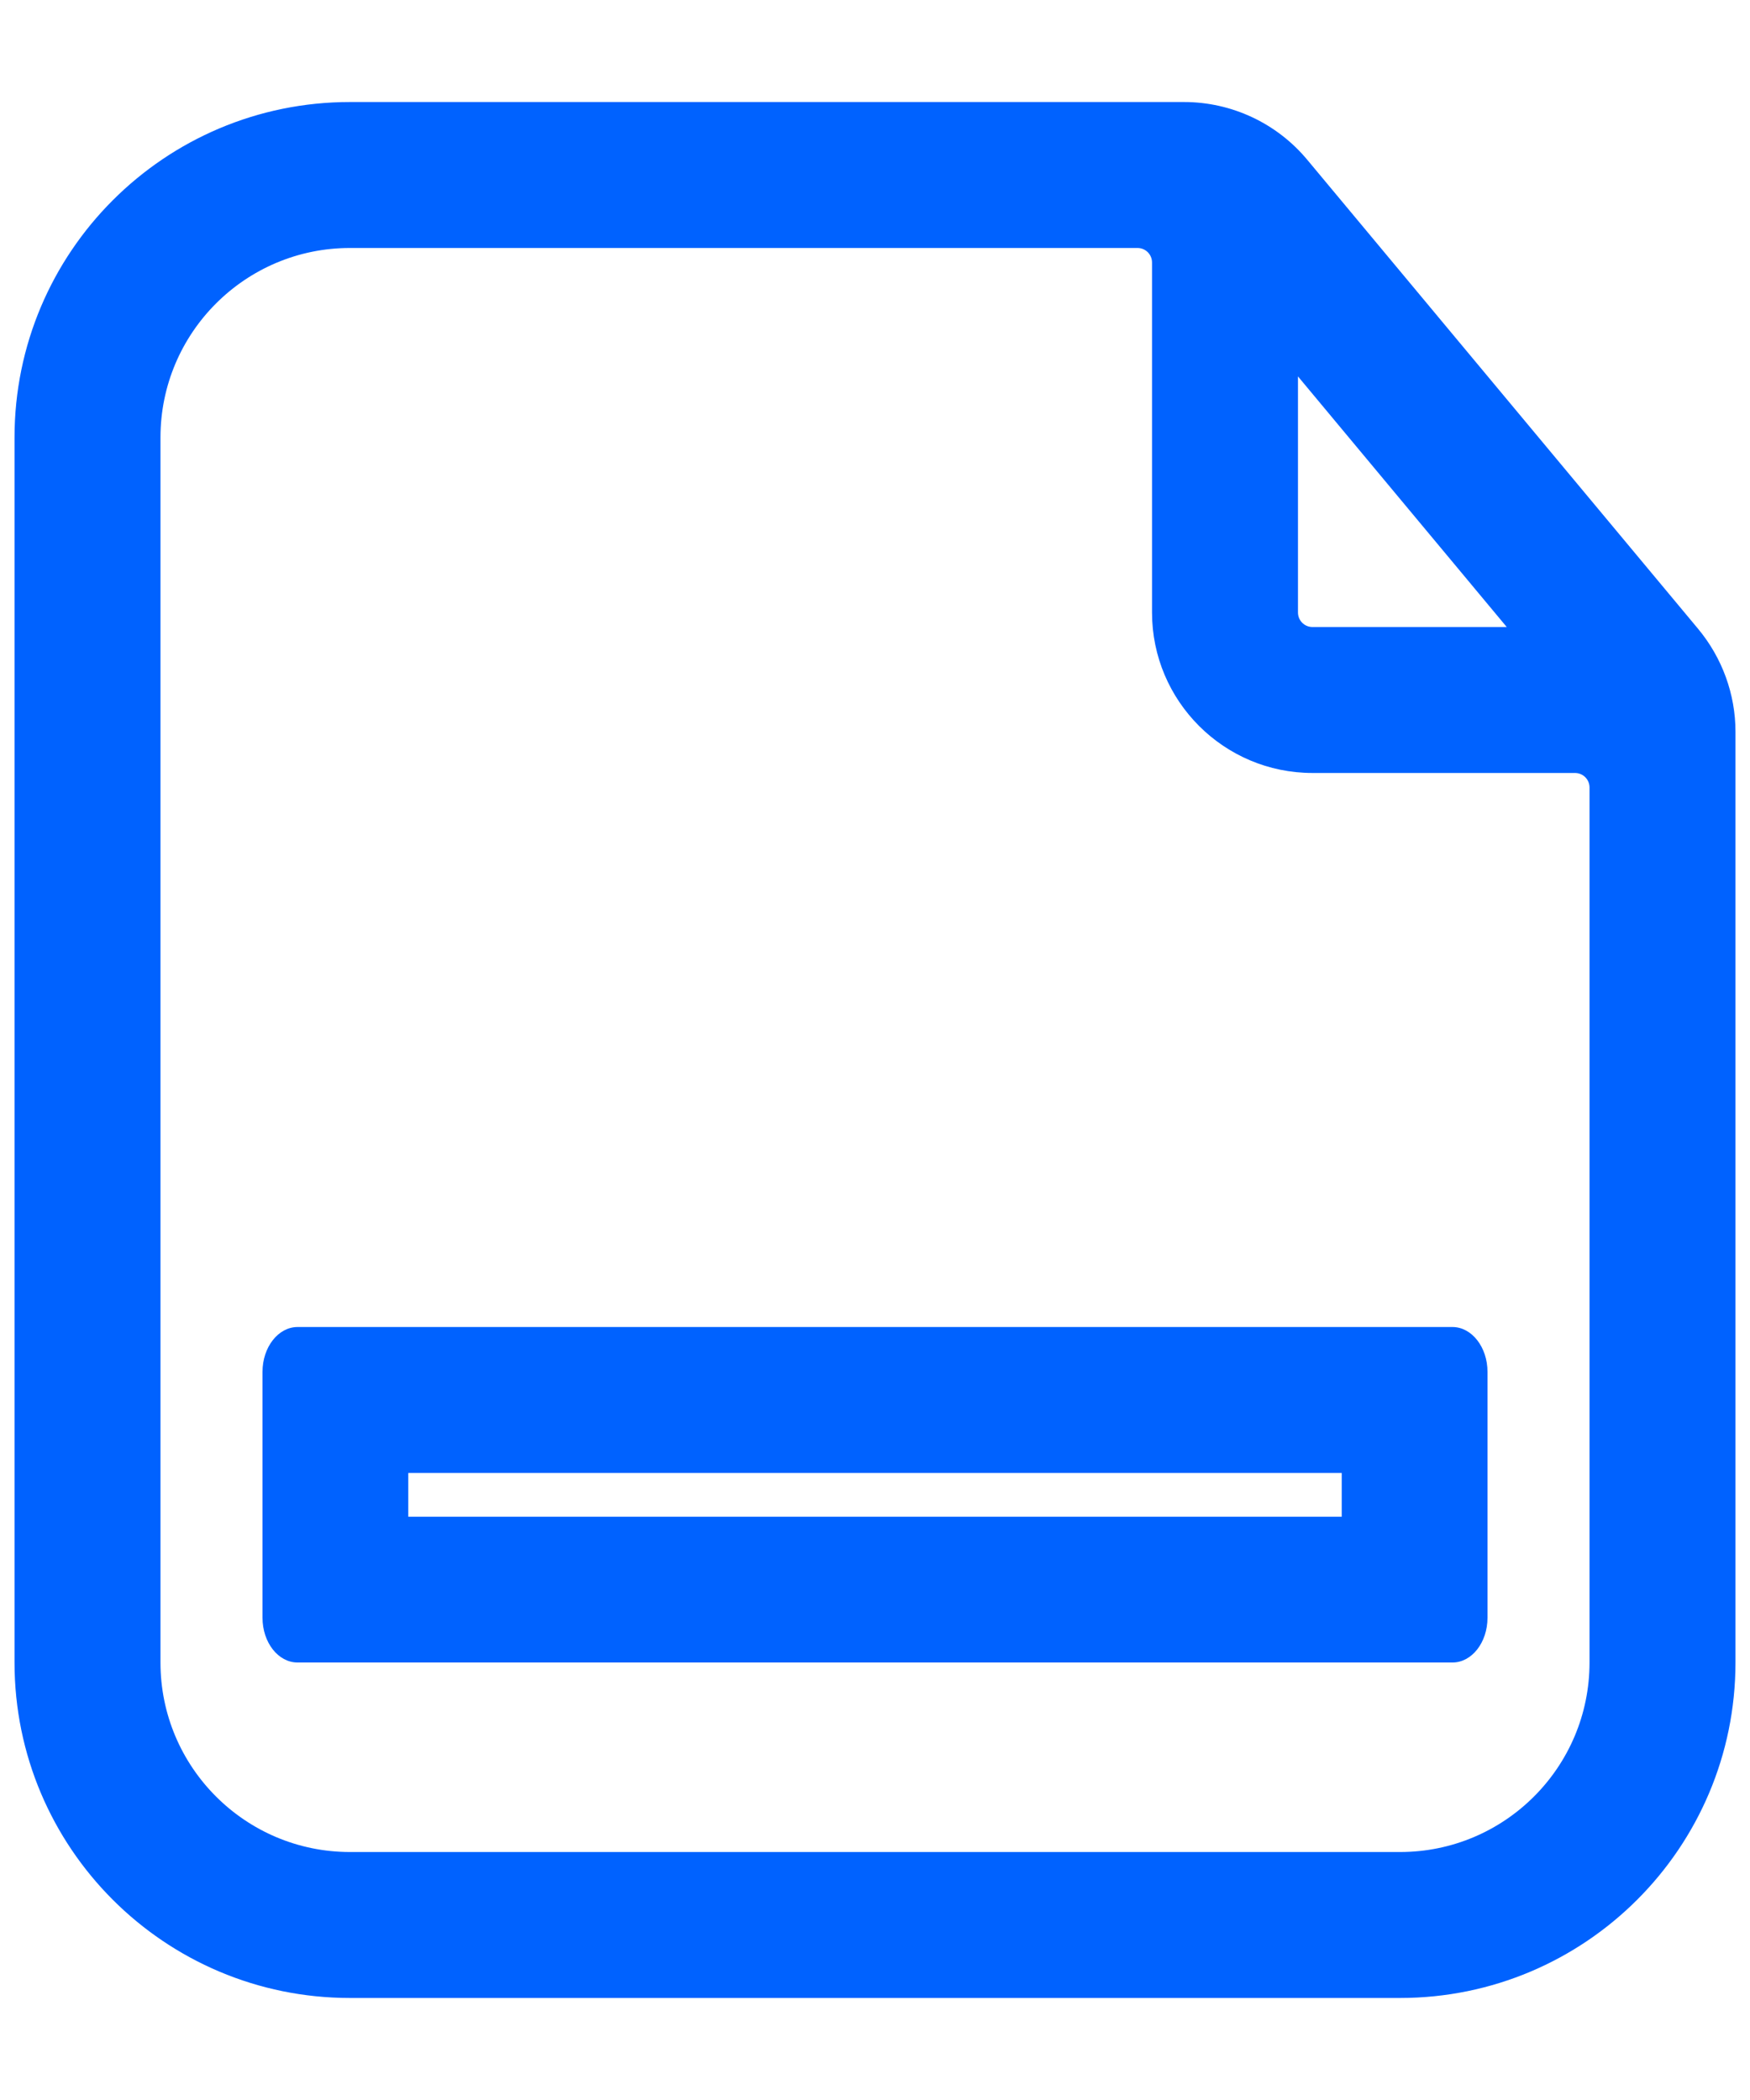 <svg width="10" height="12" viewBox="0 0 10 12" fill="none" xmlns="http://www.w3.org/2000/svg">
<path fill-rule="evenodd" clip-rule="evenodd" d="M2 1.417C1.402 1.417 0.917 1.902 0.917 2.5V9.5C0.917 10.098 1.402 10.583 2 10.583H8C8.598 10.583 9.083 10.098 9.083 9.5V4.5C9.083 4.454 9.046 4.417 9 4.417H7.5C6.994 4.417 6.583 4.006 6.583 3.5V1.5C6.583 1.454 6.546 1.417 6.5 1.417H2ZM9.917 9.5V4.5V4.181C9.917 3.967 9.841 3.759 9.704 3.594L7.47 0.913C7.296 0.704 7.038 0.583 6.766 0.583H6.5H2C0.941 0.583 0.083 1.441 0.083 2.5V9.5C0.083 10.559 0.941 11.417 2 11.417H8C9.058 11.417 9.917 10.559 9.917 9.5ZM8.61 3.583L7.417 2.151V3.5C7.417 3.546 7.454 3.583 7.5 3.583H8.61ZM2.333 8.667V8.417H7.667V8.667H2.333ZM1.7 7.583H8.3C8.41 7.583 8.5 7.698 8.5 7.839V9.244C8.5 9.386 8.41 9.5 8.3 9.5H1.7C1.59 9.5 1.5 9.386 1.5 9.244V7.839C1.5 7.698 1.59 7.583 1.7 7.583Z" fill="#0062FF"/>
</svg>

